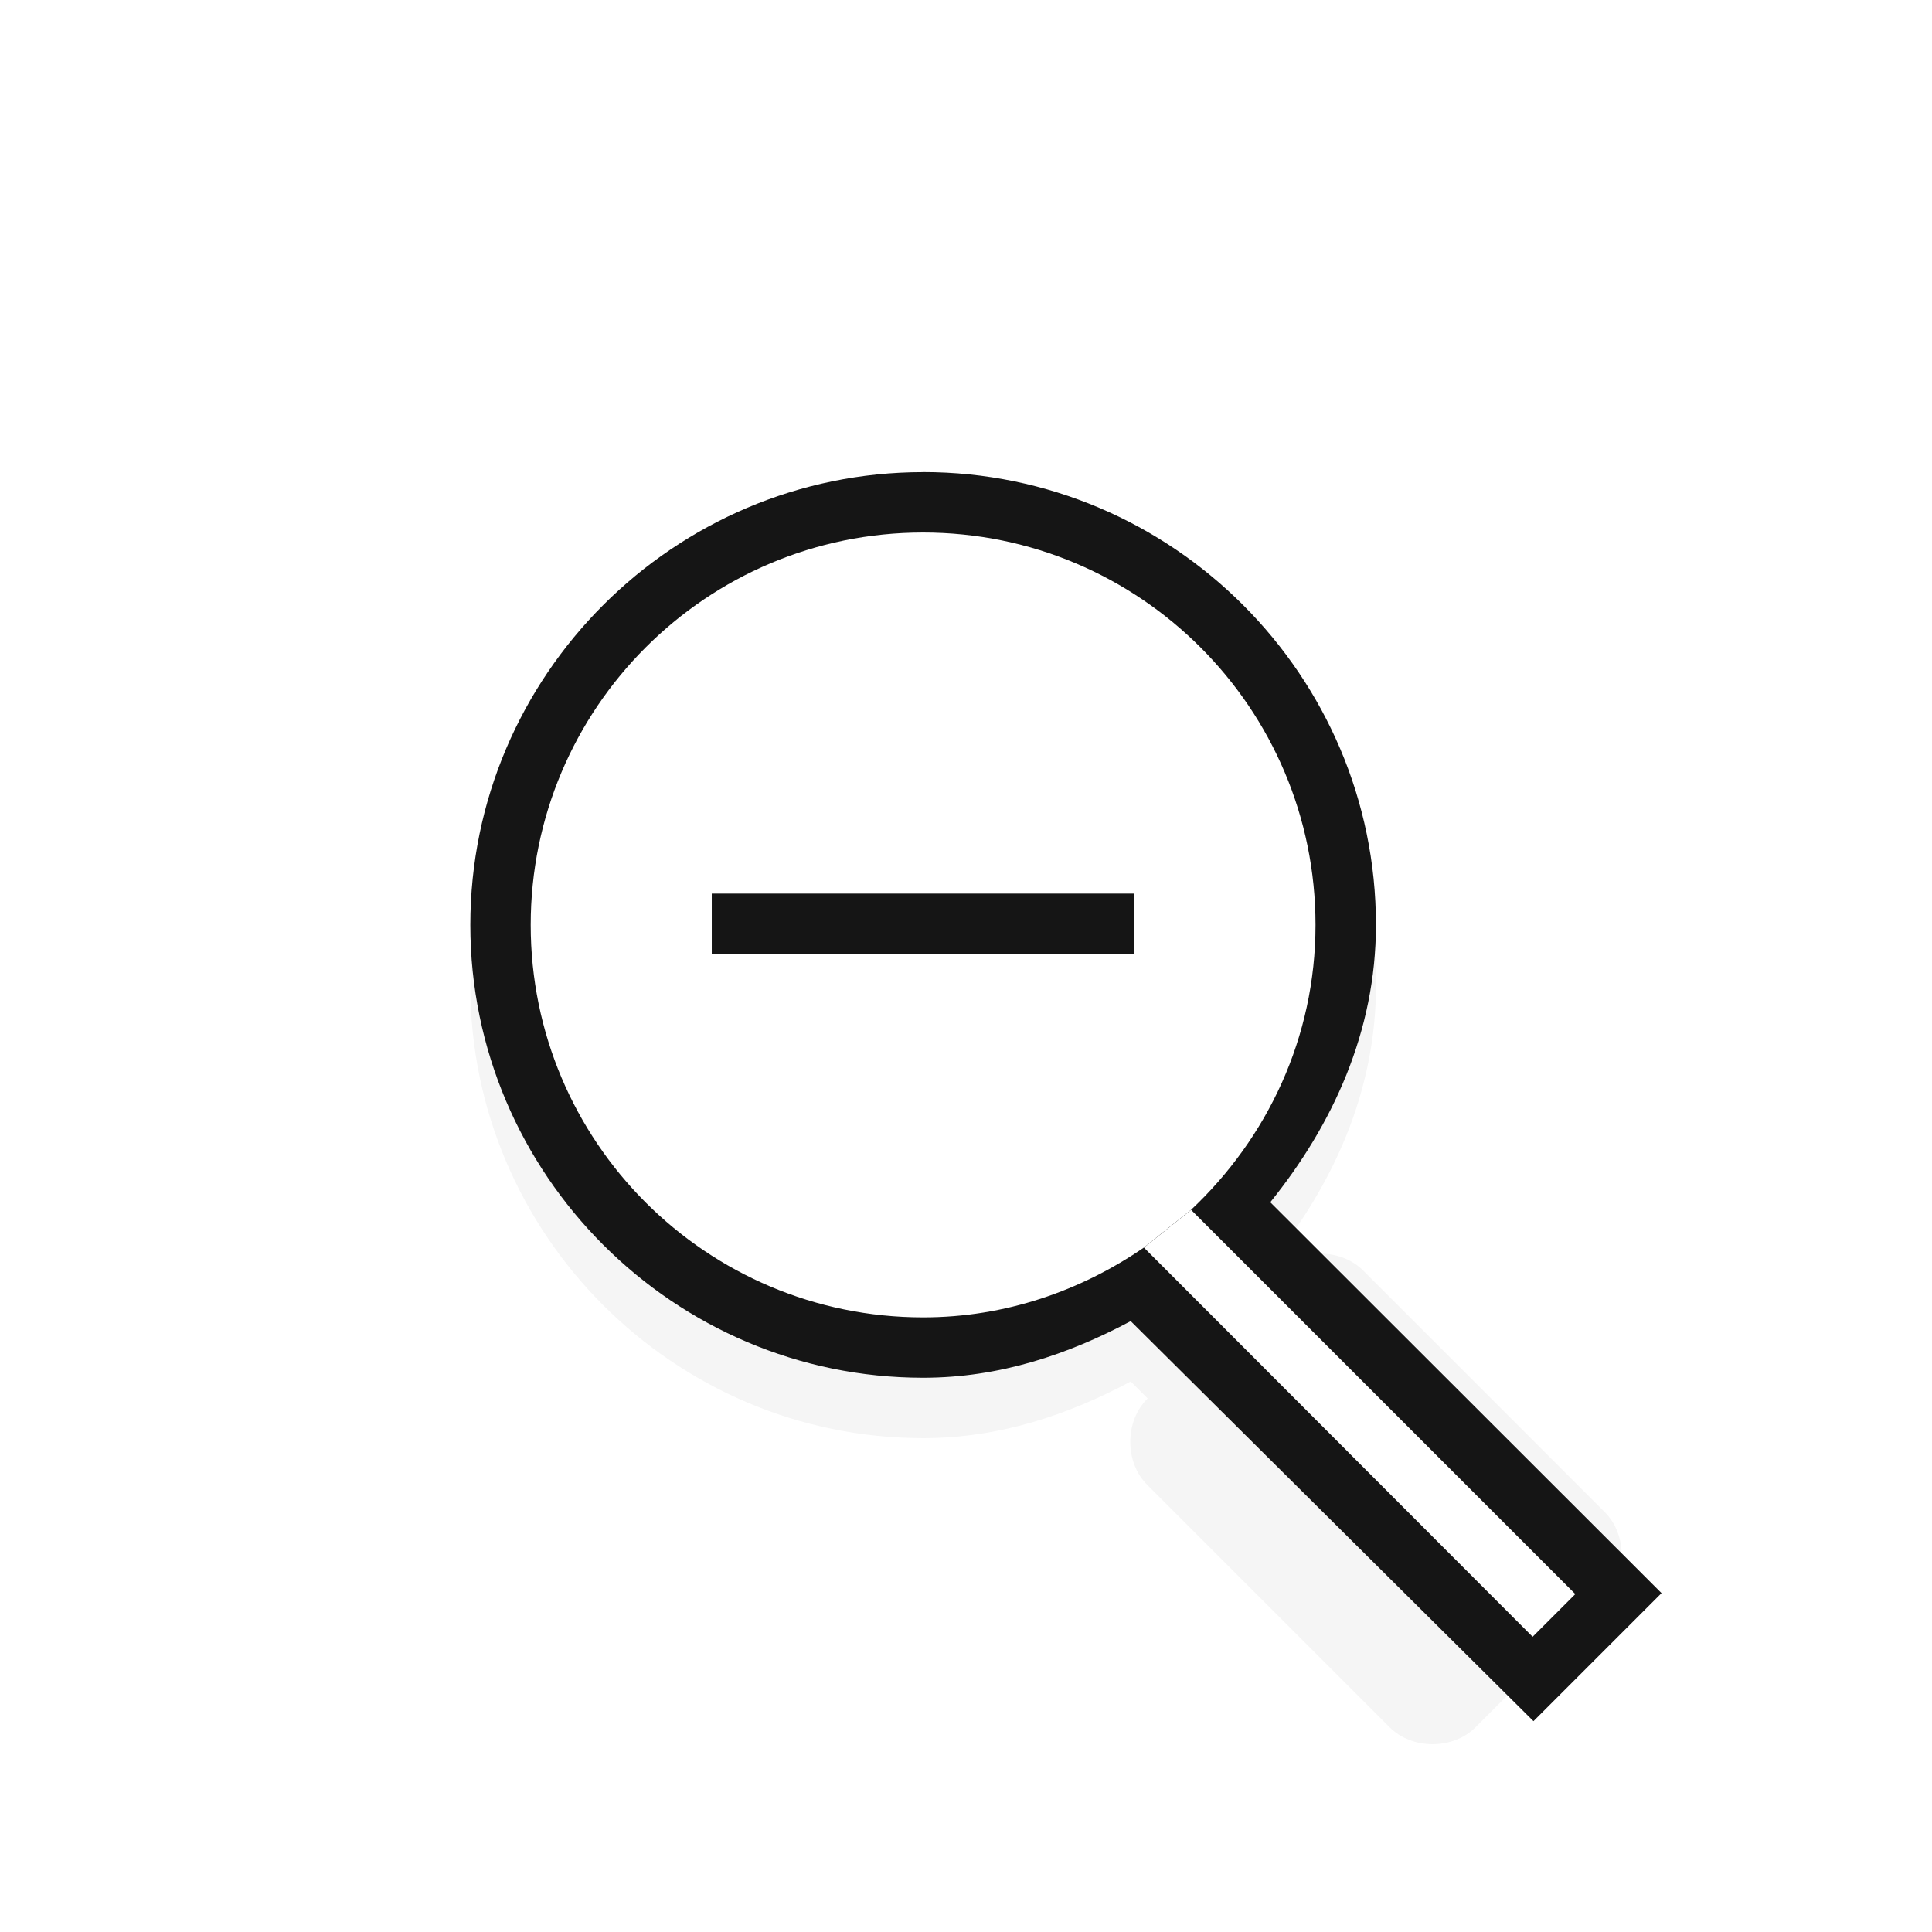 <?xml version="1.0" encoding="UTF-8" standalone="no"?>
<svg
   xmlns:dc="http://purl.org/dc/elements/1.1/"
   xmlns:cc="http://creativecommons.org/ns#"
   xmlns:rdf="http://www.w3.org/1999/02/22-rdf-syntax-ns#"
   xmlns:svg="http://www.w3.org/2000/svg"
   xmlns="http://www.w3.org/2000/svg"
   xmlns:sodipodi="http://sodipodi.sourceforge.net/DTD/sodipodi-0.dtd"
   xmlns:inkscape="http://www.inkscape.org/namespaces/inkscape"
   width="32"
   height="32"
   version="1.1"
   viewBox="0 0 32 32"
   id="svg25"
   sodipodi:docname="zoom-out.svg"
   inkscape:version="1.0.1 (3bc2e813f5, 2020-09-07)">
  <sodipodi:namedview
     pagecolor="#ffffff"
     bordercolor="#666666"
     borderopacity="1"
     objecttolerance="10"
     gridtolerance="10"
     guidetolerance="10"
     inkscape:pageopacity="0"
     inkscape:pageshadow="2"
     inkscape:window-width="1920"
     inkscape:window-height="1004"
     id="namedview27"
     showgrid="false"
     inkscape:zoom="25.96875"
     inkscape:cx="14.542243"
     inkscape:cy="17.602066"
     inkscape:window-x="0"
     inkscape:window-y="0"
     inkscape:window-maximized="1"
     inkscape:current-layer="svg25" />
  <defs
     id="defs5">
    <filter
       id="filter7970"
       x="-.151"
       y="-.144"
       width="1.303"
       height="1.288"
       color-interpolation-filters="sRGB">
      <feGaussianBlur
         stdDeviation="1.204"
         id="feGaussianBlur2" />
    </filter>
  </defs>
  <path
     d="m 15.29,8.82 c -4.13,0 -7.5,3.37 -7.5,7.5 0,4.13 3.37,7.5 7.5,7.5 1.263,0 2.404,-0.386 3.438,-0.938 l 0.281,0.281 c -0.384,0.372 -0.384,1.066 0,1.438 l 4,4 c 0.372,0.384 1.066,0.384 1.438,0 l 2.125,-2.125 c 0.384,-0.372 0.384,-1.066 0,-1.438 l -4,-4 c -0.37,-0.365 -1.037,-0.365 -1.406,0 l -0.125,-0.125 c 1.029,-1.277 1.75,-2.823 1.75,-4.594 0,-4.13 -3.37,-7.5 -7.5,-7.5 z"
     color="#000000"
     filter="url(#filter7970)"
     opacity="0.2"
     style="text-indent:0;text-decoration:none;text-decoration-line:none;text-transform:none"
     id="path9" />
  <path
     d="m 15.29,7.82 c -4.13,0 -7.5,3.37 -7.5,7.5 0,4.13 3.37,7.5 7.5,7.5 1.263,0 2.404,-0.386 3.438,-0.938 l 6.671,6.626 2.121,-2.121 -6.48,-6.474 c 1.029,-1.277 1.75,-2.823 1.75,-4.594 0,-4.13 -3.37,-7.5 -7.5,-7.5 z"
     color="#000000"
     fill="#151515"
     style="text-indent:0;text-decoration:none;text-decoration-line:none;text-transform:none"
     id="path11" />
  <path
     d="m 15.29,8.82 c -3.59,0 -6.5,2.91 -6.5,6.5 0,3.59 2.91,6.5 6.5,6.5 1.362,0 2.612,-0.44 3.656,-1.156 l 0.781,-0.625 c 1.261,-1.186 2.062,-2.852 2.062,-4.719 0,-3.59 -2.91,-6.5 -6.5,-6.5 z"
     fill="#ffffff"
     id="path13" />
  <path
     id="rect863"
     style="fill:#151515;fill-opacity:1;stroke-width:0.923;stroke-linecap:round"
     d="M 11.789 14.801 L 11.789 15.801 L 18.789 15.801 L 18.789 14.801 L 11.789 14.801 z " />
  <path
     d="m19.728 20.039 6.364 6.364-0.707 0.707-6.438-6.446z"
     fill="#fff"
     stroke-width=".949"
     id="path23" />
</svg>
